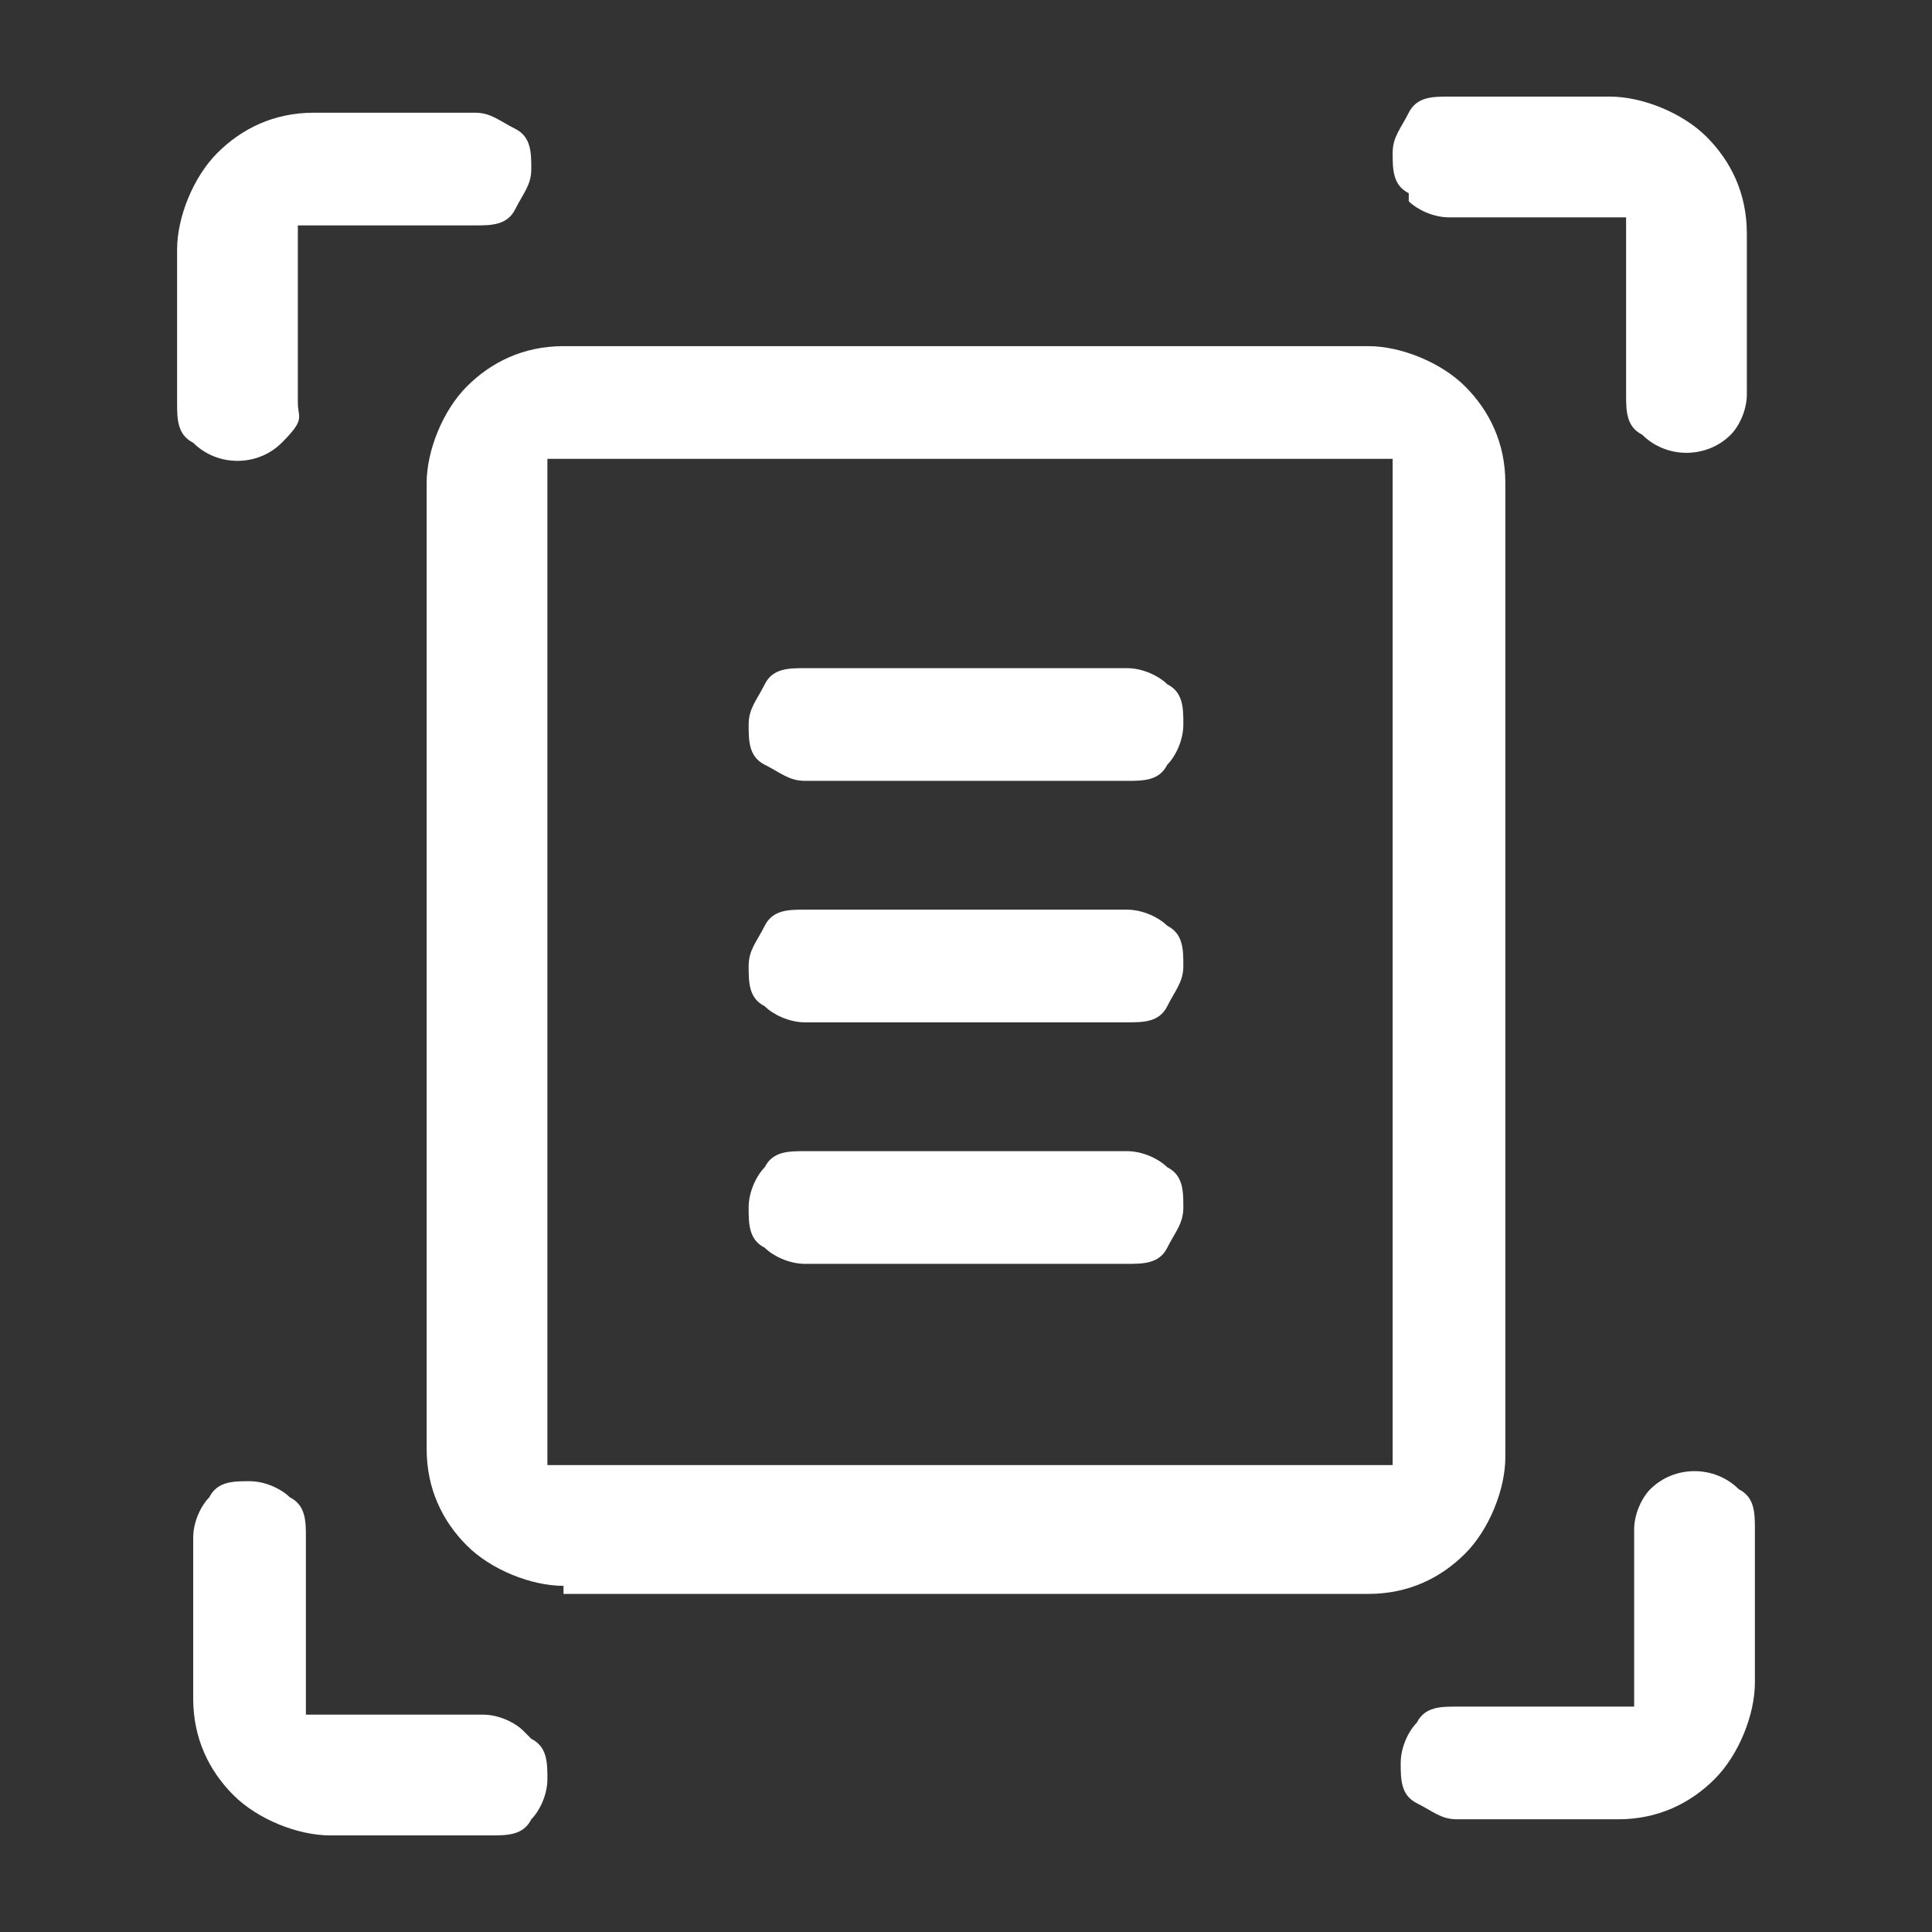 <?xml version="1.0" encoding="UTF-8"?>
<svg xmlns="http://www.w3.org/2000/svg" version="1.1" viewBox="0 0 24 24">
  <rect x="0" y="0" width="24" height="24" fill="#333333" stroke="none"/>
  <defs>
    <style>
      .cls-1 {
        fill: white;
      }
    </style>
  </defs>
  <!-- Generator: Adobe Illustrator 28.7.3, SVG Export Plug-In . SVG Version: 1.2.0 Build 164)  -->
  <g>
    <g id="Calque_1">
      <g>
        <path class="cls-1" d="M2.2,5c0,.2,0,.4.2.5.3.3.8.3,1.1,0s.2-.3.2-.5v-2.2h2.2c.2,0,.4,0,.5-.2s.2-.3.2-.5,0-.4-.2-.5-.3-.2-.5-.2h-2c-.5,0-.9.2-1.2.5s-.5.8-.5,1.2v2Z"/>
        <path class="cls-1" d="M17.5,2.5c.1.1.3.2.5.2h2.2v2.2c0,.2,0,.4.2.5.3.3.8.3,1.1,0,.1-.1.2-.3.2-.5v-2c0-.5-.2-.9-.5-1.2s-.8-.5-1.2-.5h-2c-.2,0-.4,0-.5.2s-.2.3-.2.5,0,.4.2.5Z"/>
        <path class="cls-1" d="M6.5,21.5c-.1-.1-.3-.2-.5-.2h-2.2v-2.2c0-.2,0-.4-.2-.5-.1-.1-.3-.2-.5-.2s-.4,0-.5.2c-.1.1-.2.3-.2.5v2c0,.5.2.9.5,1.2.3.3.8.5,1.2.5h2c.2,0,.4,0,.5-.2.1-.1.2-.3.2-.5s0-.4-.2-.5Z"/>
        <path class="cls-1" d="M21.8,19c0-.2,0-.4-.2-.5-.3-.3-.8-.3-1.1,0-.1.1-.2.3-.2.5v2.2h-2.2c-.2,0-.4,0-.5.2-.1.1-.2.3-.2.5s0,.4.2.5.3.2.5.2h2c.5,0,.9-.2,1.2-.5s.5-.8.5-1.2v-2Z"/>
        <path class="cls-1" d="M14.5,8.5c-.1-.1-.3-.2-.5-.2h-4c-.2,0-.4,0-.5.2s-.2.3-.2.5,0,.4.2.5.3.2.5.2h4c.2,0,.4,0,.5-.2.1-.1.2-.3.2-.5s0-.4-.2-.5Z"/>
        <path class="cls-1" d="M7,19.8h10c.5,0,.9-.2,1.2-.5s.5-.8.5-1.2V6c0-.5-.2-.9-.5-1.2s-.8-.5-1.2-.5H7c-.5,0-.9.2-1.2.5s-.5.8-.5,1.2v12c0,.5.2.9.5,1.2.3.3.8.5,1.2.5ZM6.8,5.7h10.5v12.5H6.8V5.7Z"/>
        <path class="cls-1" d="M9.5,12.5c.1.1.3.2.5.2h4c.2,0,.4,0,.5-.2s.2-.3.2-.5,0-.4-.2-.5c-.1-.1-.3-.2-.5-.2h-4c-.2,0-.4,0-.5.2s-.2.3-.2.5,0,.4.2.5Z"/>
        <path class="cls-1" d="M9.5,15.5c.1.1.3.2.5.2h4c.2,0,.4,0,.5-.2s.2-.3.2-.5,0-.4-.2-.5c-.1-.1-.3-.2-.5-.2h-4c-.2,0-.4,0-.5.2-.1.1-.2.3-.2.5s0,.4.2.5Z"/>
      </g>
    </g>
  </g>
</svg>